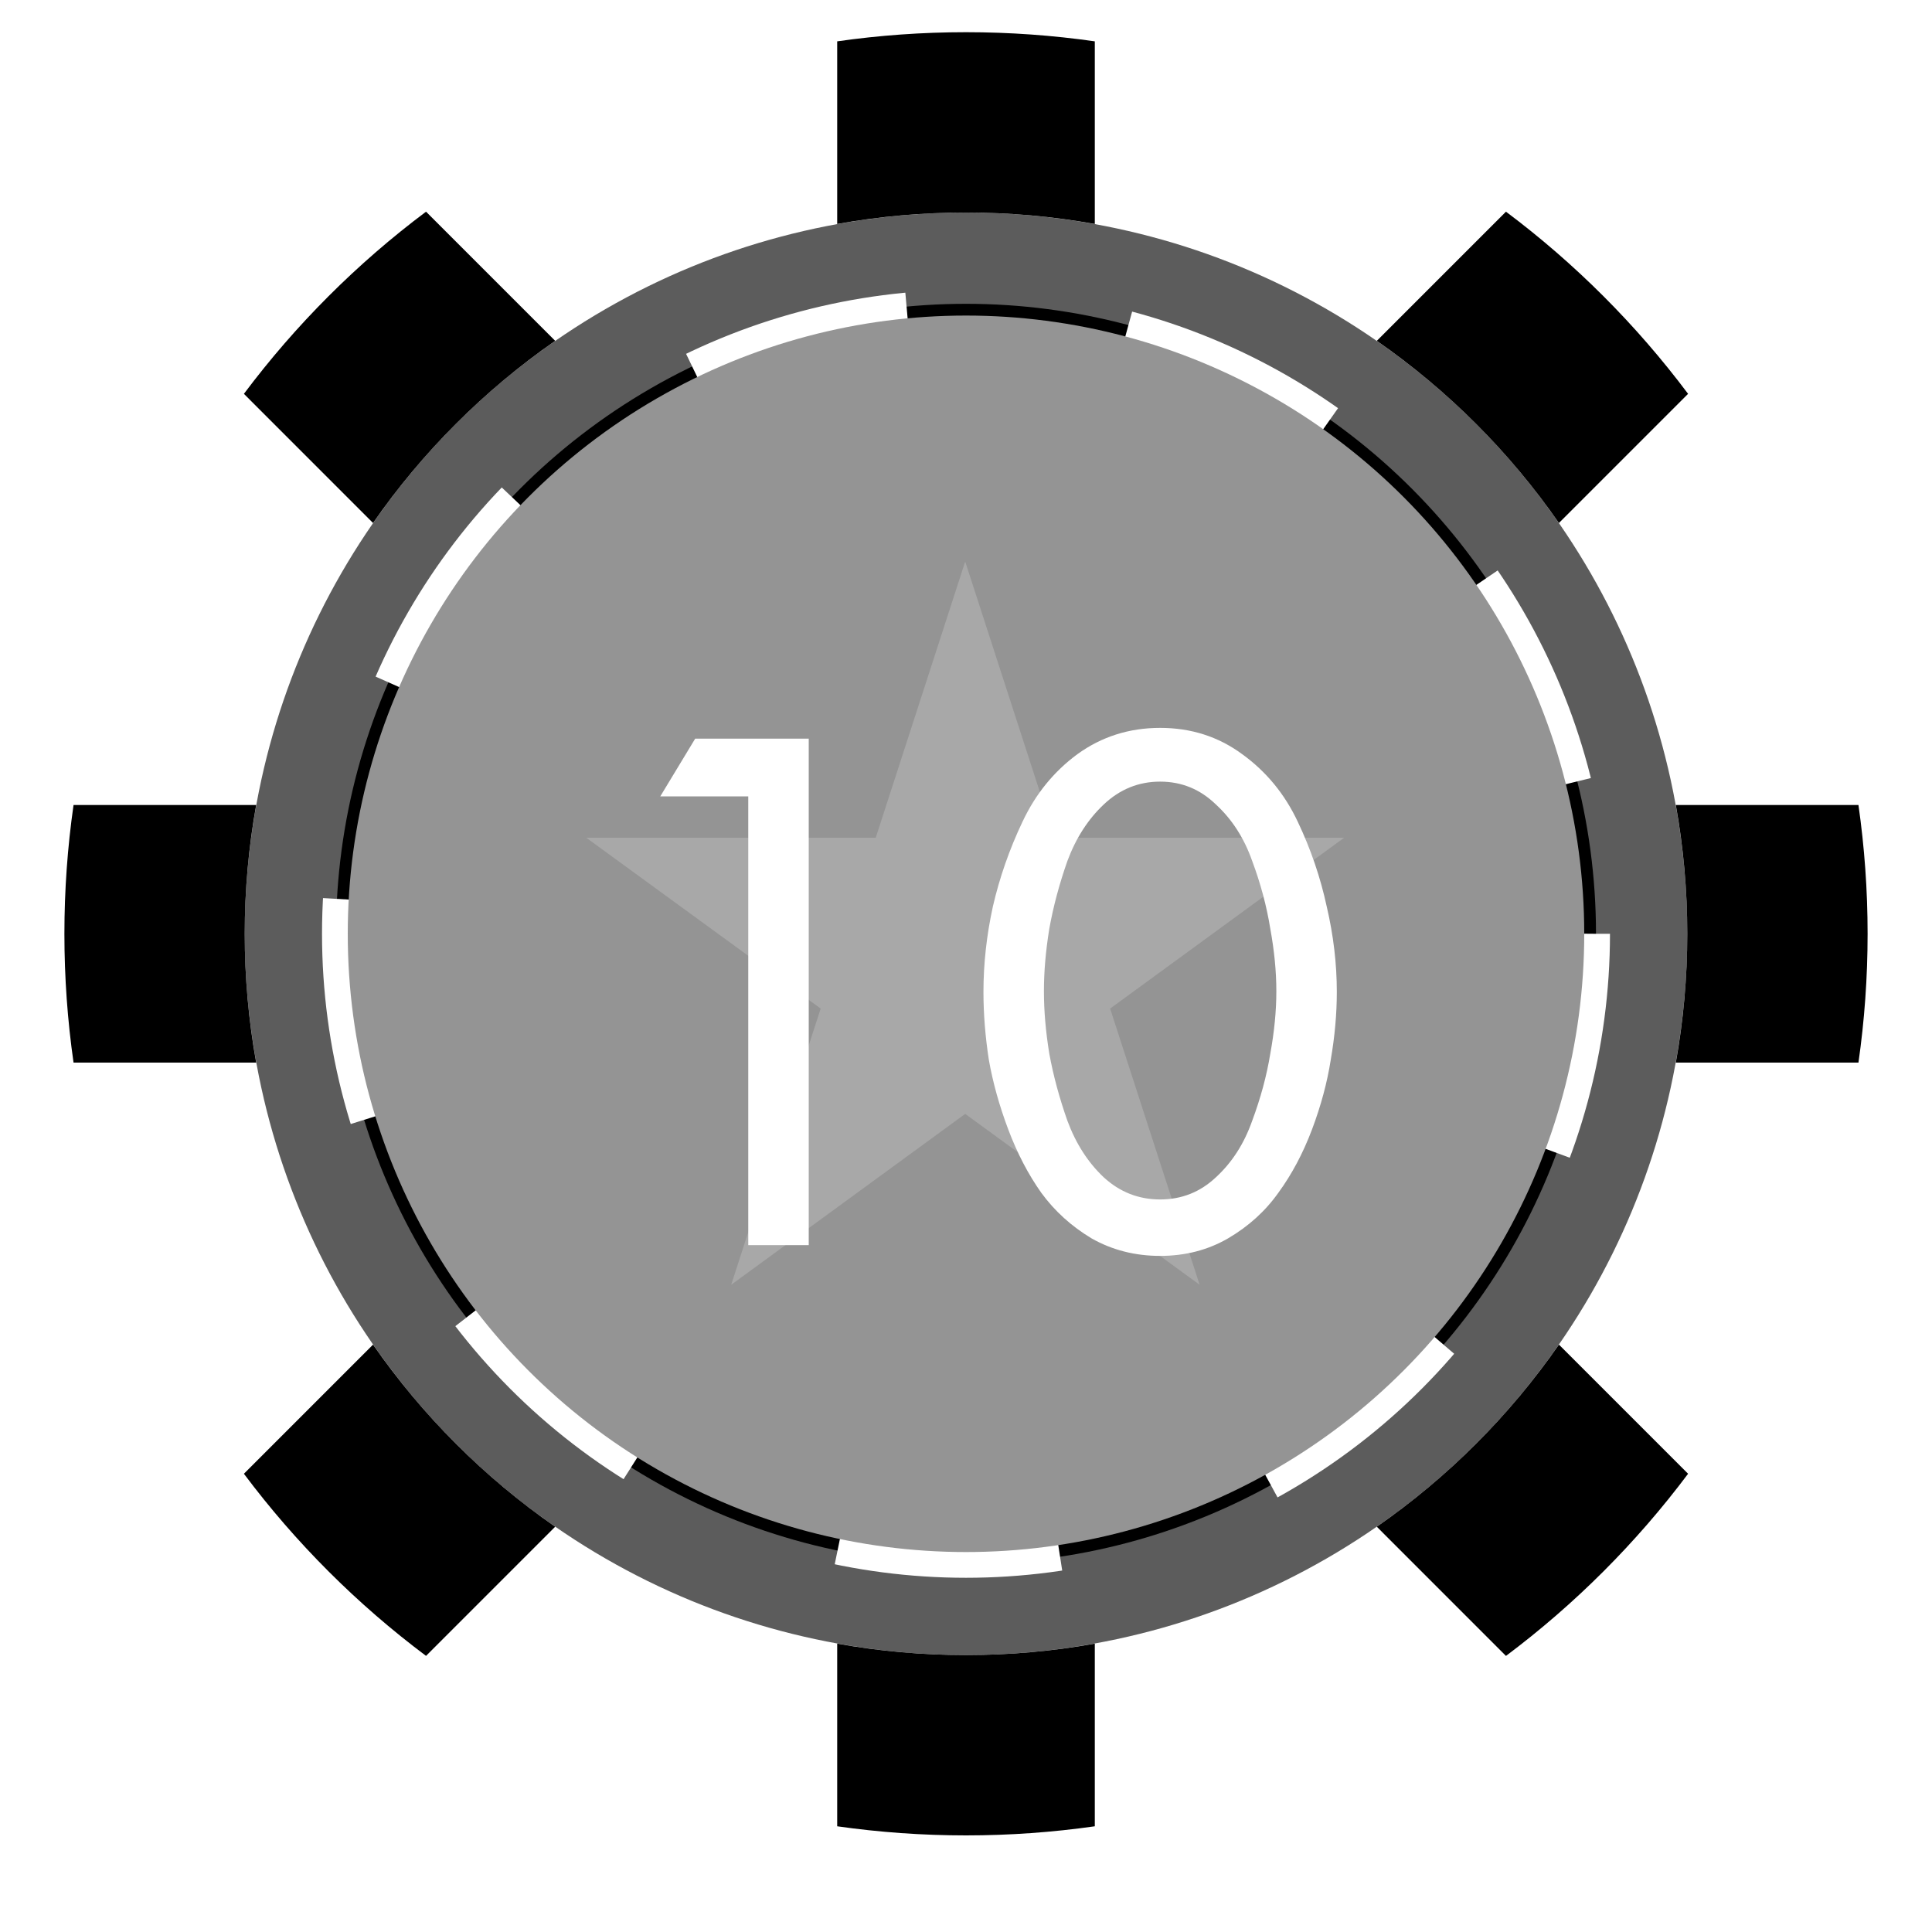 <svg width="60" height="60" viewBox="0 0 60 60" fill="none" xmlns="http://www.w3.org/2000/svg">
<g filter="url(#filter0_d)">
<circle cx="30" cy="29" r="28" fill="white"/>
</g>
<ellipse cx="30" cy="29" rx="22.4" ry="22.4" fill="#5C5C5C"/>
<circle cx="30" cy="29" r="19.565" fill="black" stroke="white" stroke-width="0.869" stroke-dasharray="6.95 6.95"/>
<circle cx="30" cy="29" r="19.2" fill="#949494"/>
<path d="M30 1C31.358 1 32.694 1.097 34 1.284V6.956C32.702 6.722 31.365 6.6 30 6.6C28.635 6.6 27.298 6.722 26 6.956V1.284C27.306 1.097 28.642 1 30 1Z" fill="black"/>
<path d="M17.242 10.585L13.231 6.574C11.087 8.18 9.181 10.087 7.575 12.231L11.585 16.242C13.117 14.036 15.036 12.117 17.242 10.585Z" fill="black"/>
<path d="M7.956 25H2.284C2.097 26.306 2 27.642 2 29C2 30.358 2.097 31.694 2.284 33H7.956C7.722 31.702 7.6 30.365 7.6 29C7.6 27.635 7.722 26.298 7.956 25Z" fill="black"/>
<path d="M11.585 41.758L7.575 45.769C9.18 47.913 11.087 49.819 13.231 51.425L17.242 47.414C15.036 45.883 13.117 43.964 11.585 41.758Z" fill="black"/>
<path d="M26 51.044V56.717C27.306 56.903 28.642 57 30 57C31.358 57 32.694 56.903 34 56.717V51.044C32.702 51.278 31.365 51.4 30 51.4C28.635 51.4 27.298 51.278 26 51.044Z" fill="black"/>
<path d="M42.758 47.414L46.769 51.426C48.913 49.82 50.819 47.913 52.425 45.769L48.414 41.758C46.883 43.965 44.964 45.883 42.758 47.414Z" fill="black"/>
<path d="M52.044 33H57.716C57.903 31.694 58 30.358 58 29C58 27.642 57.903 26.306 57.716 25H52.044C52.278 26.298 52.4 27.635 52.4 29C52.4 30.365 52.278 31.702 52.044 33Z" fill="black"/>
<path d="M48.414 16.242L52.425 12.231C50.819 10.087 48.913 8.18 46.769 6.574L42.758 10.585C44.964 12.117 46.883 14.036 48.414 16.242Z" fill="black"/>
<g filter="url(#filter1_i)">
<path d="M29.975 16.571L32.754 25.147H41.744L34.476 30.453L37.255 39.03L29.975 33.724L22.708 39.03L25.487 30.453L18.206 25.147H27.197L29.975 16.571Z" fill="#A8A8A8"/>
</g>
<g filter="url(#filter2_d)">
<path d="M23.238 23.864H20.505L21.59 22.07H25.116V37.8H23.238V23.864ZM38.136 37.591C37.51 37.953 36.808 38.134 36.029 38.134C35.25 38.134 34.541 37.953 33.901 37.591C33.275 37.216 32.754 36.743 32.337 36.173C31.933 35.602 31.592 34.949 31.314 34.212C31.036 33.474 30.834 32.751 30.709 32.042C30.598 31.319 30.542 30.616 30.542 29.935C30.542 29.059 30.64 28.176 30.834 27.286C31.043 26.382 31.349 25.505 31.752 24.657C32.156 23.795 32.726 23.092 33.463 22.55C34.214 22.008 35.069 21.736 36.029 21.736C36.989 21.736 37.837 22.008 38.574 22.55C39.325 23.092 39.902 23.795 40.306 24.657C40.709 25.505 41.008 26.382 41.203 27.286C41.411 28.176 41.516 29.059 41.516 29.935C41.516 30.616 41.453 31.319 41.328 32.042C41.217 32.751 41.022 33.474 40.744 34.212C40.465 34.949 40.118 35.602 39.701 36.173C39.297 36.743 38.776 37.216 38.136 37.591ZM37.761 24.115C37.274 23.642 36.697 23.405 36.029 23.405C35.361 23.405 34.777 23.642 34.277 24.115C33.79 24.574 33.414 25.158 33.15 25.867C32.9 26.576 32.712 27.279 32.587 27.974C32.476 28.655 32.42 29.302 32.42 29.914C32.42 30.526 32.476 31.173 32.587 31.854C32.712 32.536 32.9 33.231 33.15 33.94C33.414 34.65 33.79 35.234 34.277 35.693C34.777 36.152 35.361 36.381 36.029 36.381C36.697 36.381 37.274 36.152 37.761 35.693C38.261 35.234 38.637 34.65 38.887 33.94C39.151 33.231 39.339 32.536 39.45 31.854C39.575 31.173 39.638 30.526 39.638 29.914C39.638 29.302 39.575 28.655 39.45 27.974C39.339 27.279 39.151 26.576 38.887 25.867C38.637 25.158 38.261 24.574 37.761 24.115Z" fill="white"/>
</g>
<defs>
<filter id="filter0_d" x="0.262" y="0.131" width="59.477" height="59.477" filterUnits="userSpaceOnUse" color-interpolation-filters="sRGB">
<feFlood flood-opacity="0" result="BackgroundImageFix"/>
<feColorMatrix in="SourceAlpha" type="matrix" values="0 0 0 0 0 0 0 0 0 0 0 0 0 0 0 0 0 0 127 0" result="hardAlpha"/>
<feOffset dy="0.869"/>
<feGaussianBlur stdDeviation="0.869"/>
<feColorMatrix type="matrix" values="0 0 0 0 0 0 0 0 0 0 0 0 0 0 0 0 0 0 0.5 0"/>
<feBlend mode="normal" in2="BackgroundImageFix" result="effect1_dropShadow"/>
<feBlend mode="normal" in="SourceGraphic" in2="effect1_dropShadow" result="shape"/>
</filter>
<filter id="filter1_i" x="18.206" y="16.571" width="23.538" height="23.328" filterUnits="userSpaceOnUse" color-interpolation-filters="sRGB">
<feFlood flood-opacity="0" result="BackgroundImageFix"/>
<feBlend mode="normal" in="SourceGraphic" in2="BackgroundImageFix" result="shape"/>
<feColorMatrix in="SourceAlpha" type="matrix" values="0 0 0 0 0 0 0 0 0 0 0 0 0 0 0 0 0 0 127 0" result="hardAlpha"/>
<feOffset dy="0.869"/>
<feGaussianBlur stdDeviation="4.346"/>
<feComposite in2="hardAlpha" operator="arithmetic" k2="-1" k3="1"/>
<feColorMatrix type="matrix" values="0 0 0 0 0.592 0 0 0 0 0.592 0 0 0 0 0.592 0 0 0 0.25 0"/>
<feBlend mode="normal" in2="shape" result="effect1_innerShadow"/>
</filter>
<filter id="filter2_d" x="18.767" y="20.867" width="24.487" height="19.874" filterUnits="userSpaceOnUse" color-interpolation-filters="sRGB">
<feFlood flood-opacity="0" result="BackgroundImageFix"/>
<feColorMatrix in="SourceAlpha" type="matrix" values="0 0 0 0 0 0 0 0 0 0 0 0 0 0 0 0 0 0 127 0" result="hardAlpha"/>
<feOffset dy="0.869"/>
<feGaussianBlur stdDeviation="0.869"/>
<feColorMatrix type="matrix" values="0 0 0 0 0 0 0 0 0 0 0 0 0 0 0 0 0 0 0.5 0"/>
<feBlend mode="normal" in2="BackgroundImageFix" result="effect1_dropShadow"/>
<feBlend mode="normal" in="SourceGraphic" in2="effect1_dropShadow" result="shape"/>
</filter>
</defs>
</svg>
